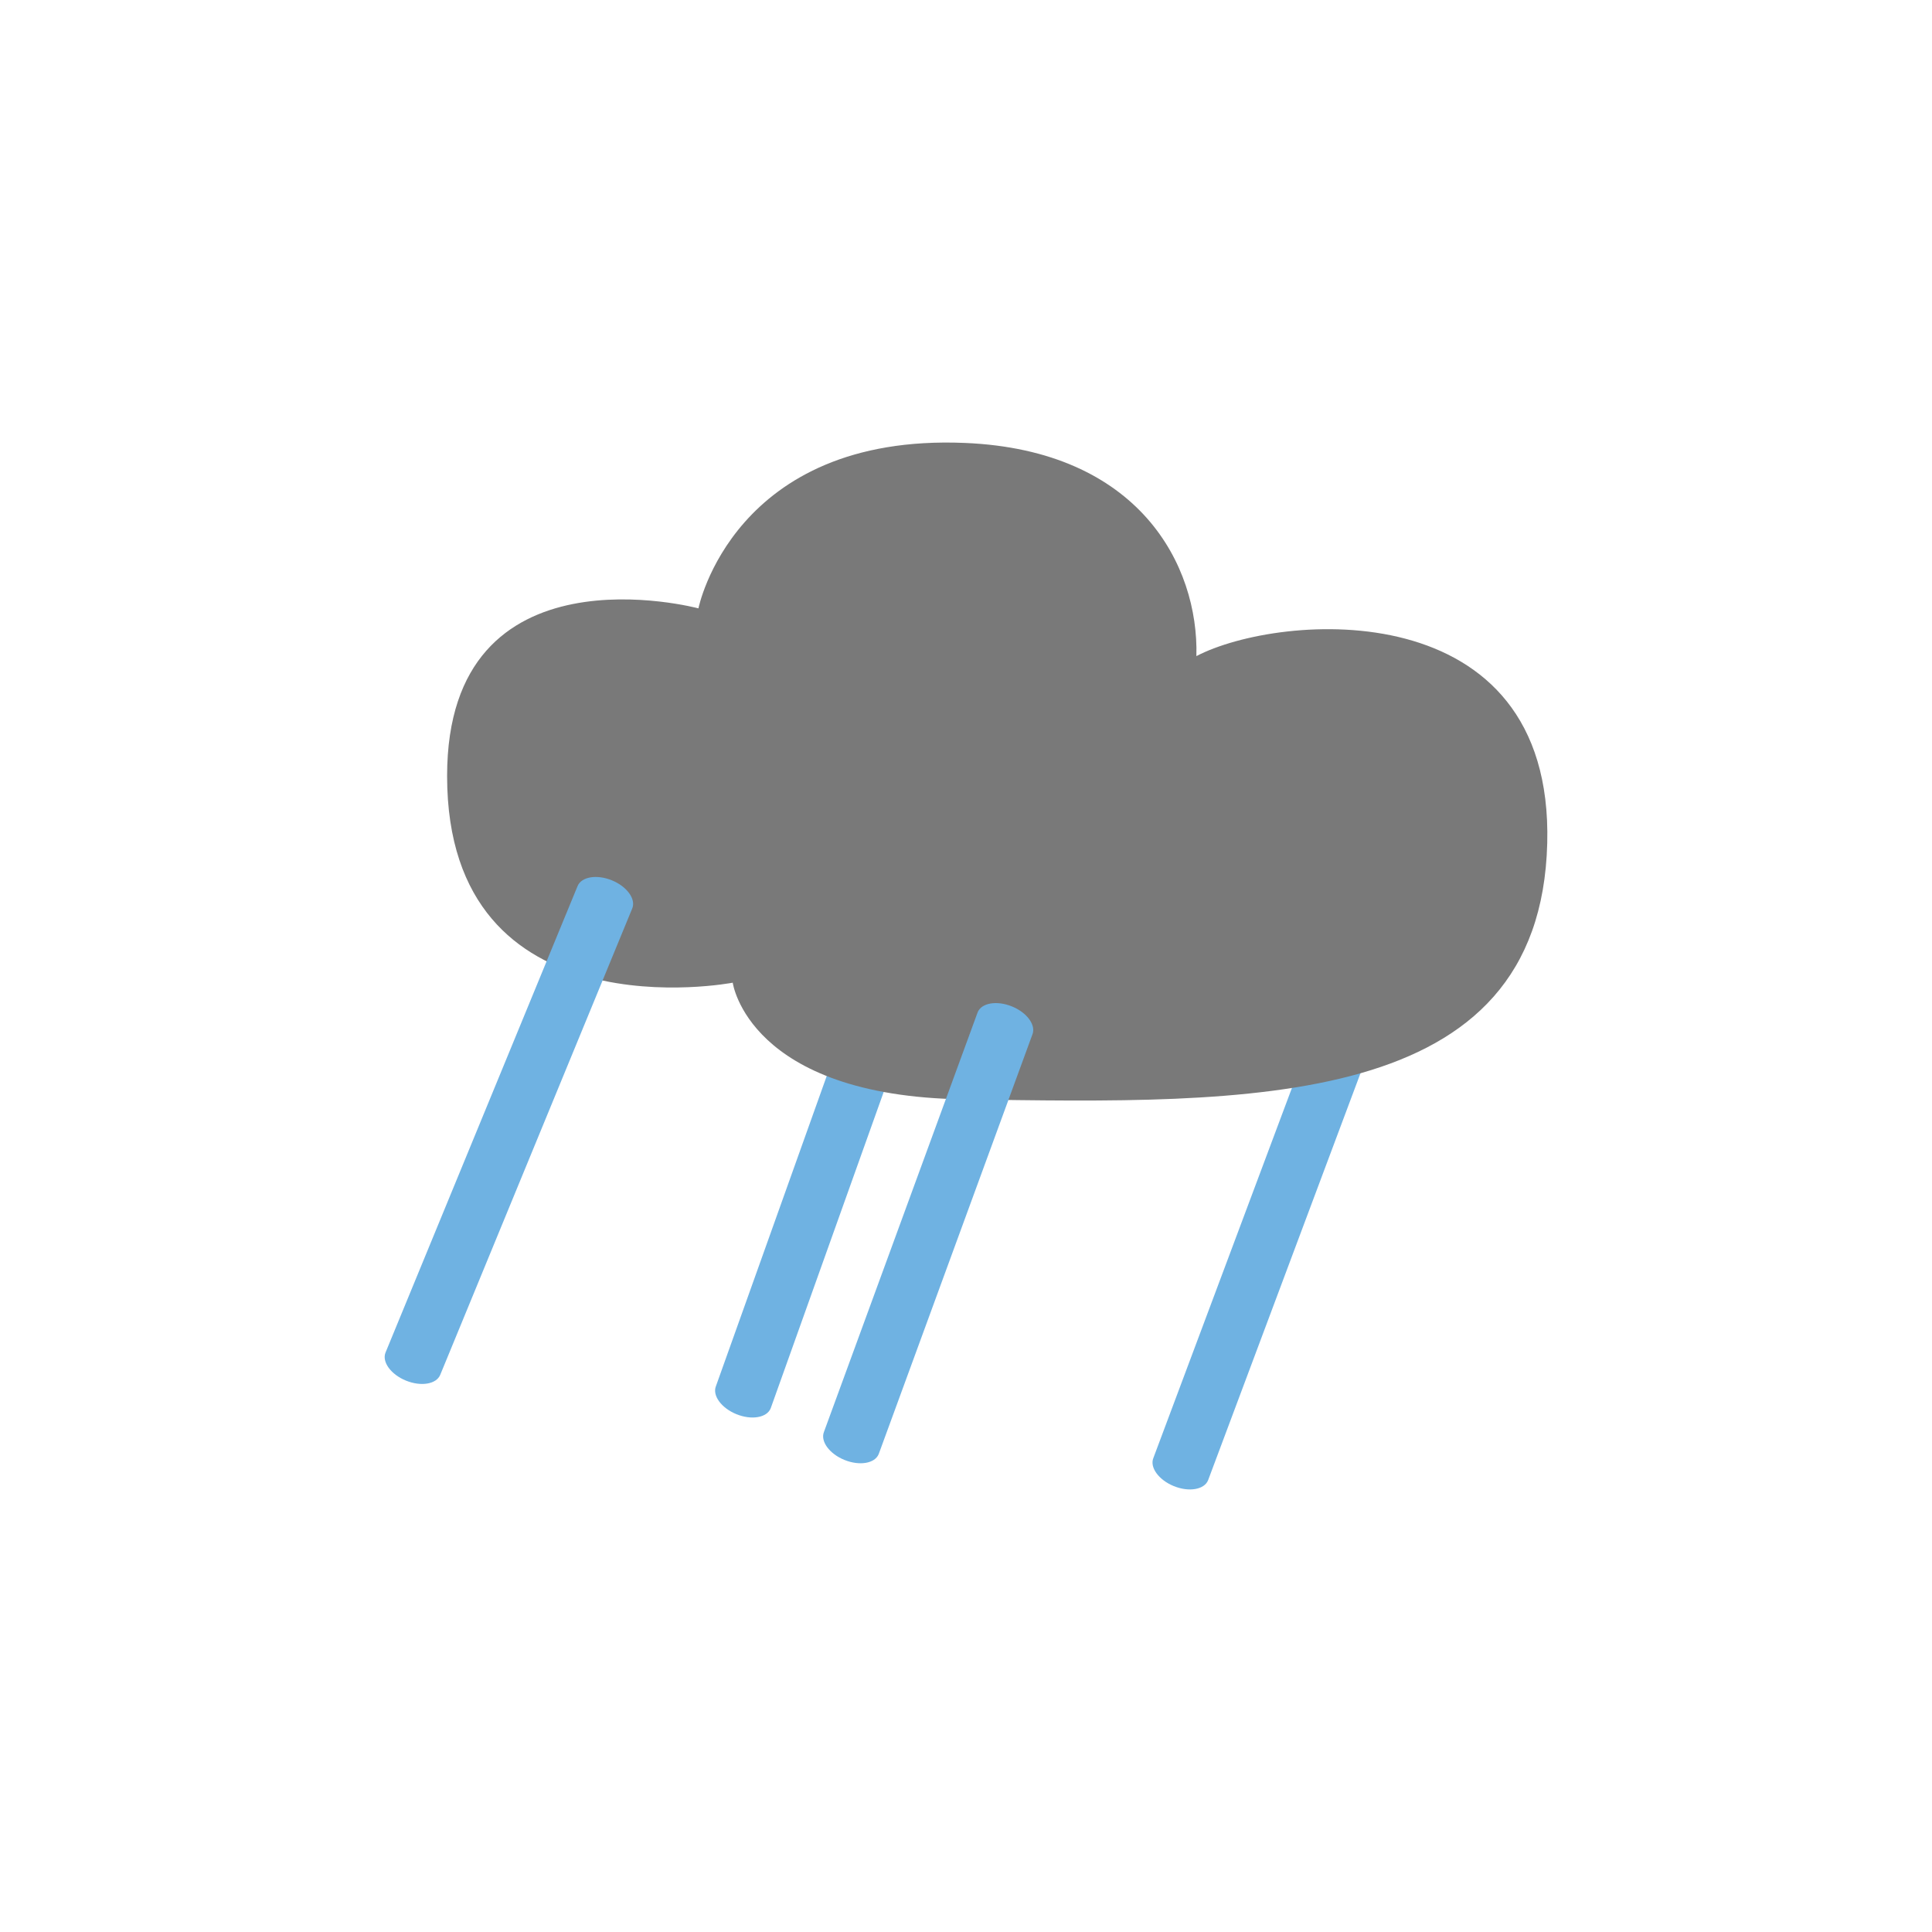 <svg xmlns="http://www.w3.org/2000/svg" xml:space="preserve" width="100" height="100" viewBox="0 0 100 100">
  <path fill="#6FB2E2" d="M39.89 72.896c-.197.485-.991.62-1.773.302-.782-.318-1.256-.969-1.059-1.454l7.697-21.547c.197-.485.991-.62 1.773-.302.782.318 1.256.969 1.059 1.454L39.89 72.896zm22.64 3.723c-.197.485-.991.62-1.773.302-.782-.318-1.256-.969-1.059-1.454l10.8-28.844c.197-.485.991-.62 1.773-.302.782.318 1.256.969 1.059 1.454l-10.8 28.844z"/>
  <path fill="#797979" fill-rule="evenodd" d="M61.925 33.96c.126-4.685-2.946-10.658-11.986-11.034-11.988-.499-13.788 8.563-13.788 8.563S23.142 28 23.142 40.163c0 13.551 14.784 10.701 14.784 10.701s.798 5.873 11.961 6.038c14.854.22 29.849.598 30.198-13.267.328-13.041-13.841-11.932-18.16-9.675z" clip-rule="evenodd"/>
  <path fill="#6FB2E2" d="M22.787 71.159c-.197.485-.991.62-1.773.302-.782-.318-1.256-.969-1.059-1.454l9.939-24.141c.197-.485.991-.62 1.773-.302.782.318 1.256.969 1.059 1.454l-9.939 24.141zm22.694 4.105c-.197.485-.991.62-1.773.302-.782-.318-1.256-.969-1.059-1.454l7.955-21.718c.197-.485.991-.62 1.773-.302.782.318 1.256.969 1.059 1.454l-7.955 21.718z"/>
</svg>
